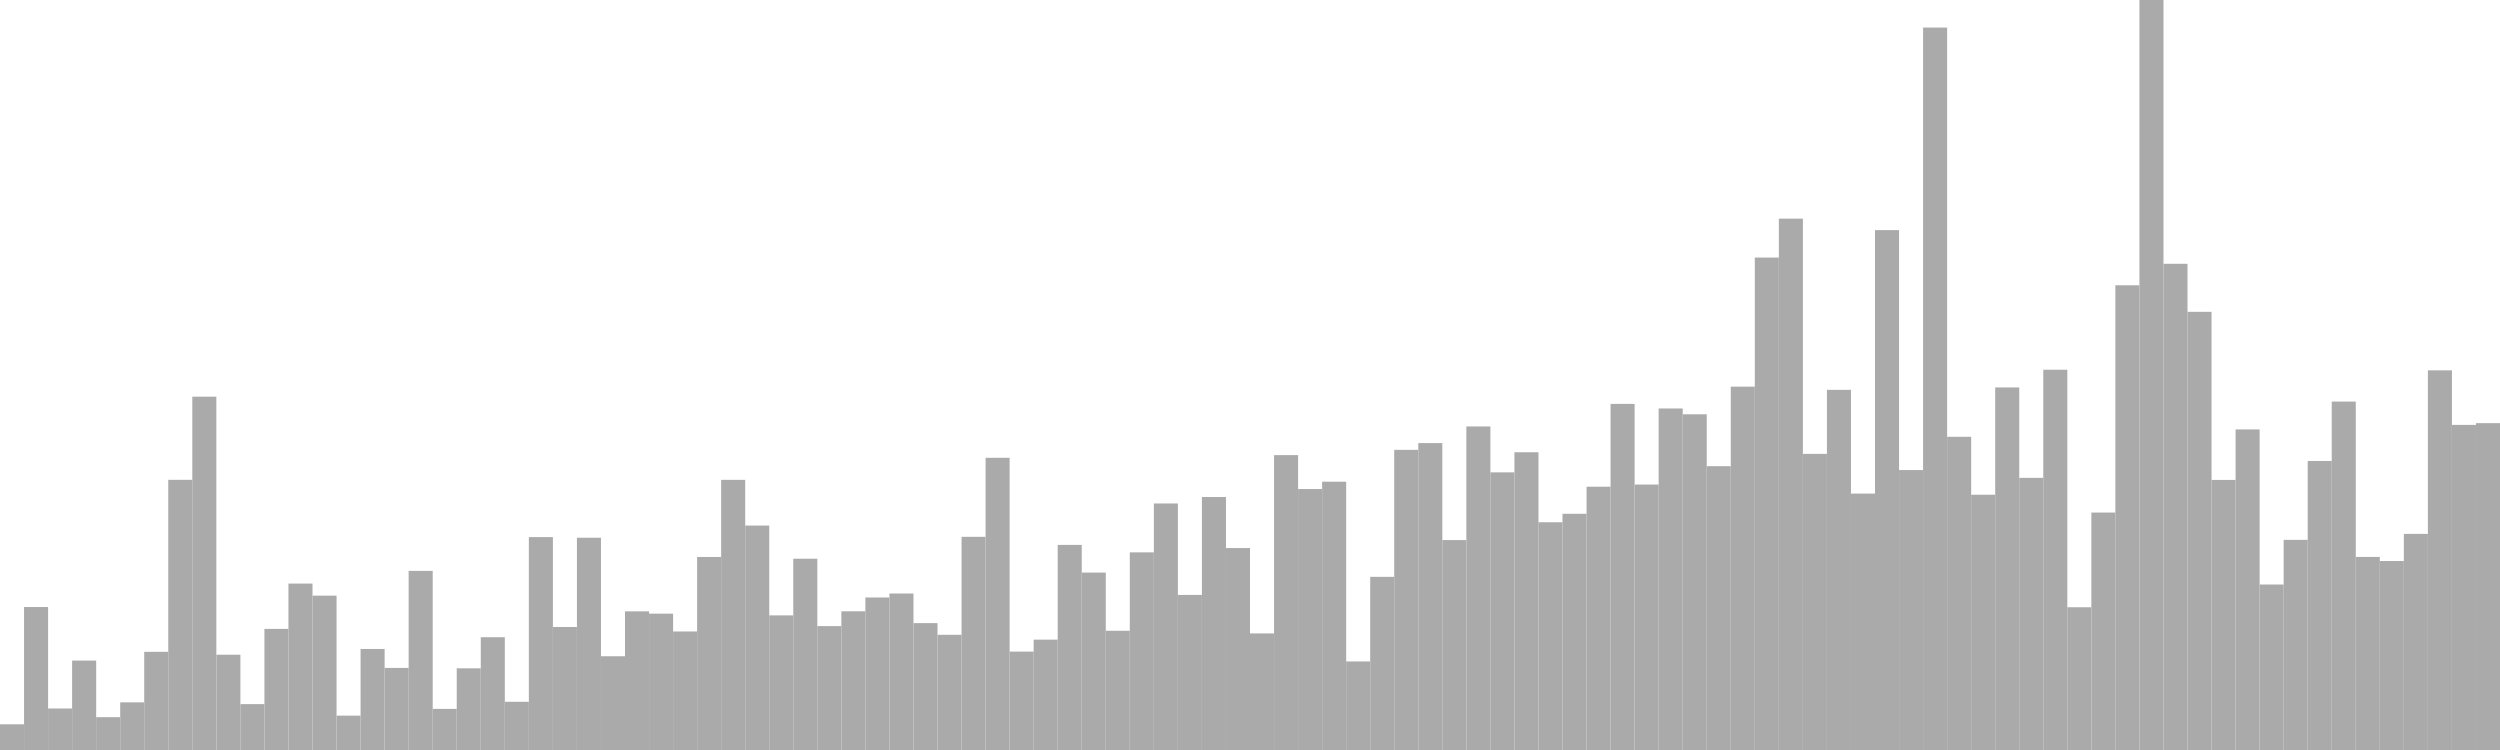 <?xml version="1.0" standalone="no"?>
<svg xmlns:xlink="http://www.w3.org/1999/xlink" xmlns="http://www.w3.org/2000/svg" class="topic-graph" style="width: 100em; height: 30em; text-align: center;"><rect width="0.962em" height="1.028em" x="0em" y="28.972em" fill="#aaa"/><rect width="0.962em" height="5.719em" x="0.962em" y="24.281em" fill="#aaa"/><rect width="0.962em" height="1.66em" x="1.923em" y="28.34em" fill="#aaa"/><rect width="0.962em" height="3.577em" x="2.885em" y="26.423em" fill="#aaa"/><rect width="0.962em" height="1.313em" x="3.846em" y="28.687em" fill="#aaa"/><rect width="0.962em" height="1.906em" x="4.808em" y="28.094em" fill="#aaa"/><rect width="0.962em" height="3.927em" x="5.769em" y="26.073em" fill="#aaa"/><rect width="0.962em" height="10.807em" x="6.731em" y="19.193em" fill="#aaa"/><rect width="0.962em" height="14.133em" x="7.692em" y="15.867em" fill="#aaa"/><rect width="0.962em" height="3.812em" x="8.654em" y="26.188em" fill="#aaa"/><rect width="0.962em" height="1.835em" x="9.615em" y="28.165em" fill="#aaa"/><rect width="0.962em" height="4.844em" x="10.577em" y="25.156em" fill="#aaa"/><rect width="0.962em" height="6.657em" x="11.538em" y="23.343em" fill="#aaa"/><rect width="0.962em" height="6.174em" x="12.5em" y="23.826em" fill="#aaa"/><rect width="0.962em" height="1.375em" x="13.462em" y="28.625em" fill="#aaa"/><rect width="0.962em" height="4.041em" x="14.423em" y="25.959em" fill="#aaa"/><rect width="0.962em" height="3.283em" x="15.385em" y="26.717em" fill="#aaa"/><rect width="0.962em" height="7.165em" x="16.346em" y="22.835em" fill="#aaa"/><rect width="0.962em" height="1.644em" x="17.308em" y="28.356em" fill="#aaa"/><rect width="0.962em" height="3.267em" x="18.269em" y="26.733em" fill="#aaa"/><rect width="0.962em" height="4.512em" x="19.231em" y="25.488em" fill="#aaa"/><rect width="0.962em" height="1.929em" x="20.192em" y="28.071em" fill="#aaa"/><rect width="0.962em" height="8.516em" x="21.154em" y="21.484em" fill="#aaa"/><rect width="0.962em" height="4.92em" x="22.115em" y="25.08em" fill="#aaa"/><rect width="0.962em" height="8.49em" x="23.077em" y="21.51em" fill="#aaa"/><rect width="0.962em" height="3.75em" x="24.038em" y="26.25em" fill="#aaa"/><rect width="0.962em" height="5.546em" x="25em" y="24.454em" fill="#aaa"/><rect width="0.962em" height="5.454em" x="25.962em" y="24.546em" fill="#aaa"/><rect width="0.962em" height="4.741em" x="26.923em" y="25.259em" fill="#aaa"/><rect width="0.962em" height="7.721em" x="27.885em" y="22.279em" fill="#aaa"/><rect width="0.962em" height="10.806em" x="28.846em" y="19.194em" fill="#aaa"/><rect width="0.962em" height="8.978em" x="29.808em" y="21.022em" fill="#aaa"/><rect width="0.962em" height="5.385em" x="30.769em" y="24.615em" fill="#aaa"/><rect width="0.962em" height="7.651em" x="31.731em" y="22.349em" fill="#aaa"/><rect width="0.962em" height="4.956em" x="32.692em" y="25.044em" fill="#aaa"/><rect width="0.962em" height="5.548em" x="33.654em" y="24.452em" fill="#aaa"/><rect width="0.962em" height="6.1em" x="34.615em" y="23.9em" fill="#aaa"/><rect width="0.962em" height="6.259em" x="35.577em" y="23.741em" fill="#aaa"/><rect width="0.962em" height="5.075em" x="36.538em" y="24.925em" fill="#aaa"/><rect width="0.962em" height="4.608em" x="37.5em" y="25.392em" fill="#aaa"/><rect width="0.962em" height="8.527em" x="38.462em" y="21.473em" fill="#aaa"/><rect width="0.962em" height="11.688em" x="39.423em" y="18.312em" fill="#aaa"/><rect width="0.962em" height="3.936em" x="40.385em" y="26.064em" fill="#aaa"/><rect width="0.962em" height="4.414em" x="41.346em" y="25.586em" fill="#aaa"/><rect width="0.962em" height="8.204em" x="42.308em" y="21.796em" fill="#aaa"/><rect width="0.962em" height="7.097em" x="43.269em" y="22.903em" fill="#aaa"/><rect width="0.962em" height="4.769em" x="44.231em" y="25.231em" fill="#aaa"/><rect width="0.962em" height="7.906em" x="45.192em" y="22.094em" fill="#aaa"/><rect width="0.962em" height="9.861em" x="46.154em" y="20.139em" fill="#aaa"/><rect width="0.962em" height="6.203em" x="47.115em" y="23.797em" fill="#aaa"/><rect width="0.962em" height="10.119em" x="48.077em" y="19.881em" fill="#aaa"/><rect width="0.962em" height="8.078em" x="49.038em" y="21.922em" fill="#aaa"/><rect width="0.962em" height="4.663em" x="50em" y="25.337em" fill="#aaa"/><rect width="0.962em" height="11.795em" x="50.962em" y="18.205em" fill="#aaa"/><rect width="0.962em" height="10.438em" x="51.923em" y="19.562em" fill="#aaa"/><rect width="0.962em" height="10.732em" x="52.885em" y="19.268em" fill="#aaa"/><rect width="0.962em" height="3.542em" x="53.846em" y="26.458em" fill="#aaa"/><rect width="0.962em" height="6.926em" x="54.808em" y="23.074em" fill="#aaa"/><rect width="0.962em" height="12.006em" x="55.769em" y="17.994em" fill="#aaa"/><rect width="0.962em" height="12.276em" x="56.731em" y="17.724em" fill="#aaa"/><rect width="0.962em" height="8.397em" x="57.692em" y="21.603em" fill="#aaa"/><rect width="0.962em" height="12.942em" x="58.654em" y="17.058em" fill="#aaa"/><rect width="0.962em" height="11.106em" x="59.615em" y="18.894em" fill="#aaa"/><rect width="0.962em" height="11.91em" x="60.577em" y="18.09em" fill="#aaa"/><rect width="0.962em" height="9.11em" x="61.538em" y="20.89em" fill="#aaa"/><rect width="0.962em" height="9.449em" x="62.5em" y="20.551em" fill="#aaa"/><rect width="0.962em" height="10.532em" x="63.462em" y="19.468em" fill="#aaa"/><rect width="0.962em" height="13.844em" x="64.423em" y="16.156em" fill="#aaa"/><rect width="0.962em" height="10.618em" x="65.385em" y="19.382em" fill="#aaa"/><rect width="0.962em" height="13.661em" x="66.346em" y="16.339em" fill="#aaa"/><rect width="0.962em" height="13.428em" x="67.308em" y="16.572em" fill="#aaa"/><rect width="0.962em" height="11.353em" x="68.269em" y="18.647em" fill="#aaa"/><rect width="0.962em" height="14.534em" x="69.231em" y="15.466em" fill="#aaa"/><rect width="0.962em" height="19.698em" x="70.192em" y="10.302em" fill="#aaa"/><rect width="0.962em" height="21.254em" x="71.154em" y="8.746em" fill="#aaa"/><rect width="0.962em" height="11.844em" x="72.115em" y="18.156em" fill="#aaa"/><rect width="0.962em" height="14.406em" x="73.077em" y="15.594em" fill="#aaa"/><rect width="0.962em" height="10.256em" x="74.038em" y="19.744em" fill="#aaa"/><rect width="0.962em" height="20.795em" x="75em" y="9.205em" fill="#aaa"/><rect width="0.962em" height="11.198em" x="75.962em" y="18.802em" fill="#aaa"/><rect width="0.962em" height="28.898em" x="76.923em" y="1.102em" fill="#aaa"/><rect width="0.962em" height="12.528em" x="77.885em" y="17.472em" fill="#aaa"/><rect width="0.962em" height="10.211em" x="78.846em" y="19.789em" fill="#aaa"/><rect width="0.962em" height="14.502em" x="79.808em" y="15.498em" fill="#aaa"/><rect width="0.962em" height="10.885em" x="80.769em" y="19.115em" fill="#aaa"/><rect width="0.962em" height="15.211em" x="81.731em" y="14.789em" fill="#aaa"/><rect width="0.962em" height="5.71em" x="82.692em" y="24.29em" fill="#aaa"/><rect width="0.962em" height="9.498em" x="83.654em" y="20.502em" fill="#aaa"/><rect width="0.962em" height="18.589em" x="84.615em" y="11.411em" fill="#aaa"/><rect width="0.962em" height="30em" x="85.577em" y="0em" fill="#aaa"/><rect width="0.962em" height="19.448em" x="86.538em" y="10.552em" fill="#aaa"/><rect width="0.962em" height="17.527em" x="87.5em" y="12.473em" fill="#aaa"/><rect width="0.962em" height="10.803em" x="88.462em" y="19.197em" fill="#aaa"/><rect width="0.962em" height="12.823em" x="89.423em" y="17.177em" fill="#aaa"/><rect width="0.962em" height="6.619em" x="90.385em" y="23.381em" fill="#aaa"/><rect width="0.962em" height="8.406em" x="91.346em" y="21.594em" fill="#aaa"/><rect width="0.962em" height="11.561em" x="92.308em" y="18.439em" fill="#aaa"/><rect width="0.962em" height="13.937em" x="93.269em" y="16.063em" fill="#aaa"/><rect width="0.962em" height="7.723em" x="94.231em" y="22.277em" fill="#aaa"/><rect width="0.962em" height="7.559em" x="95.192em" y="22.441em" fill="#aaa"/><rect width="0.962em" height="8.644em" x="96.154em" y="21.356em" fill="#aaa"/><rect width="0.962em" height="15.186em" x="97.115em" y="14.814em" fill="#aaa"/><rect width="0.962em" height="13.004em" x="98.077em" y="16.996em" fill="#aaa"/><rect width="0.962em" height="13.074em" x="99.038em" y="16.926em" fill="#aaa"/></svg>
